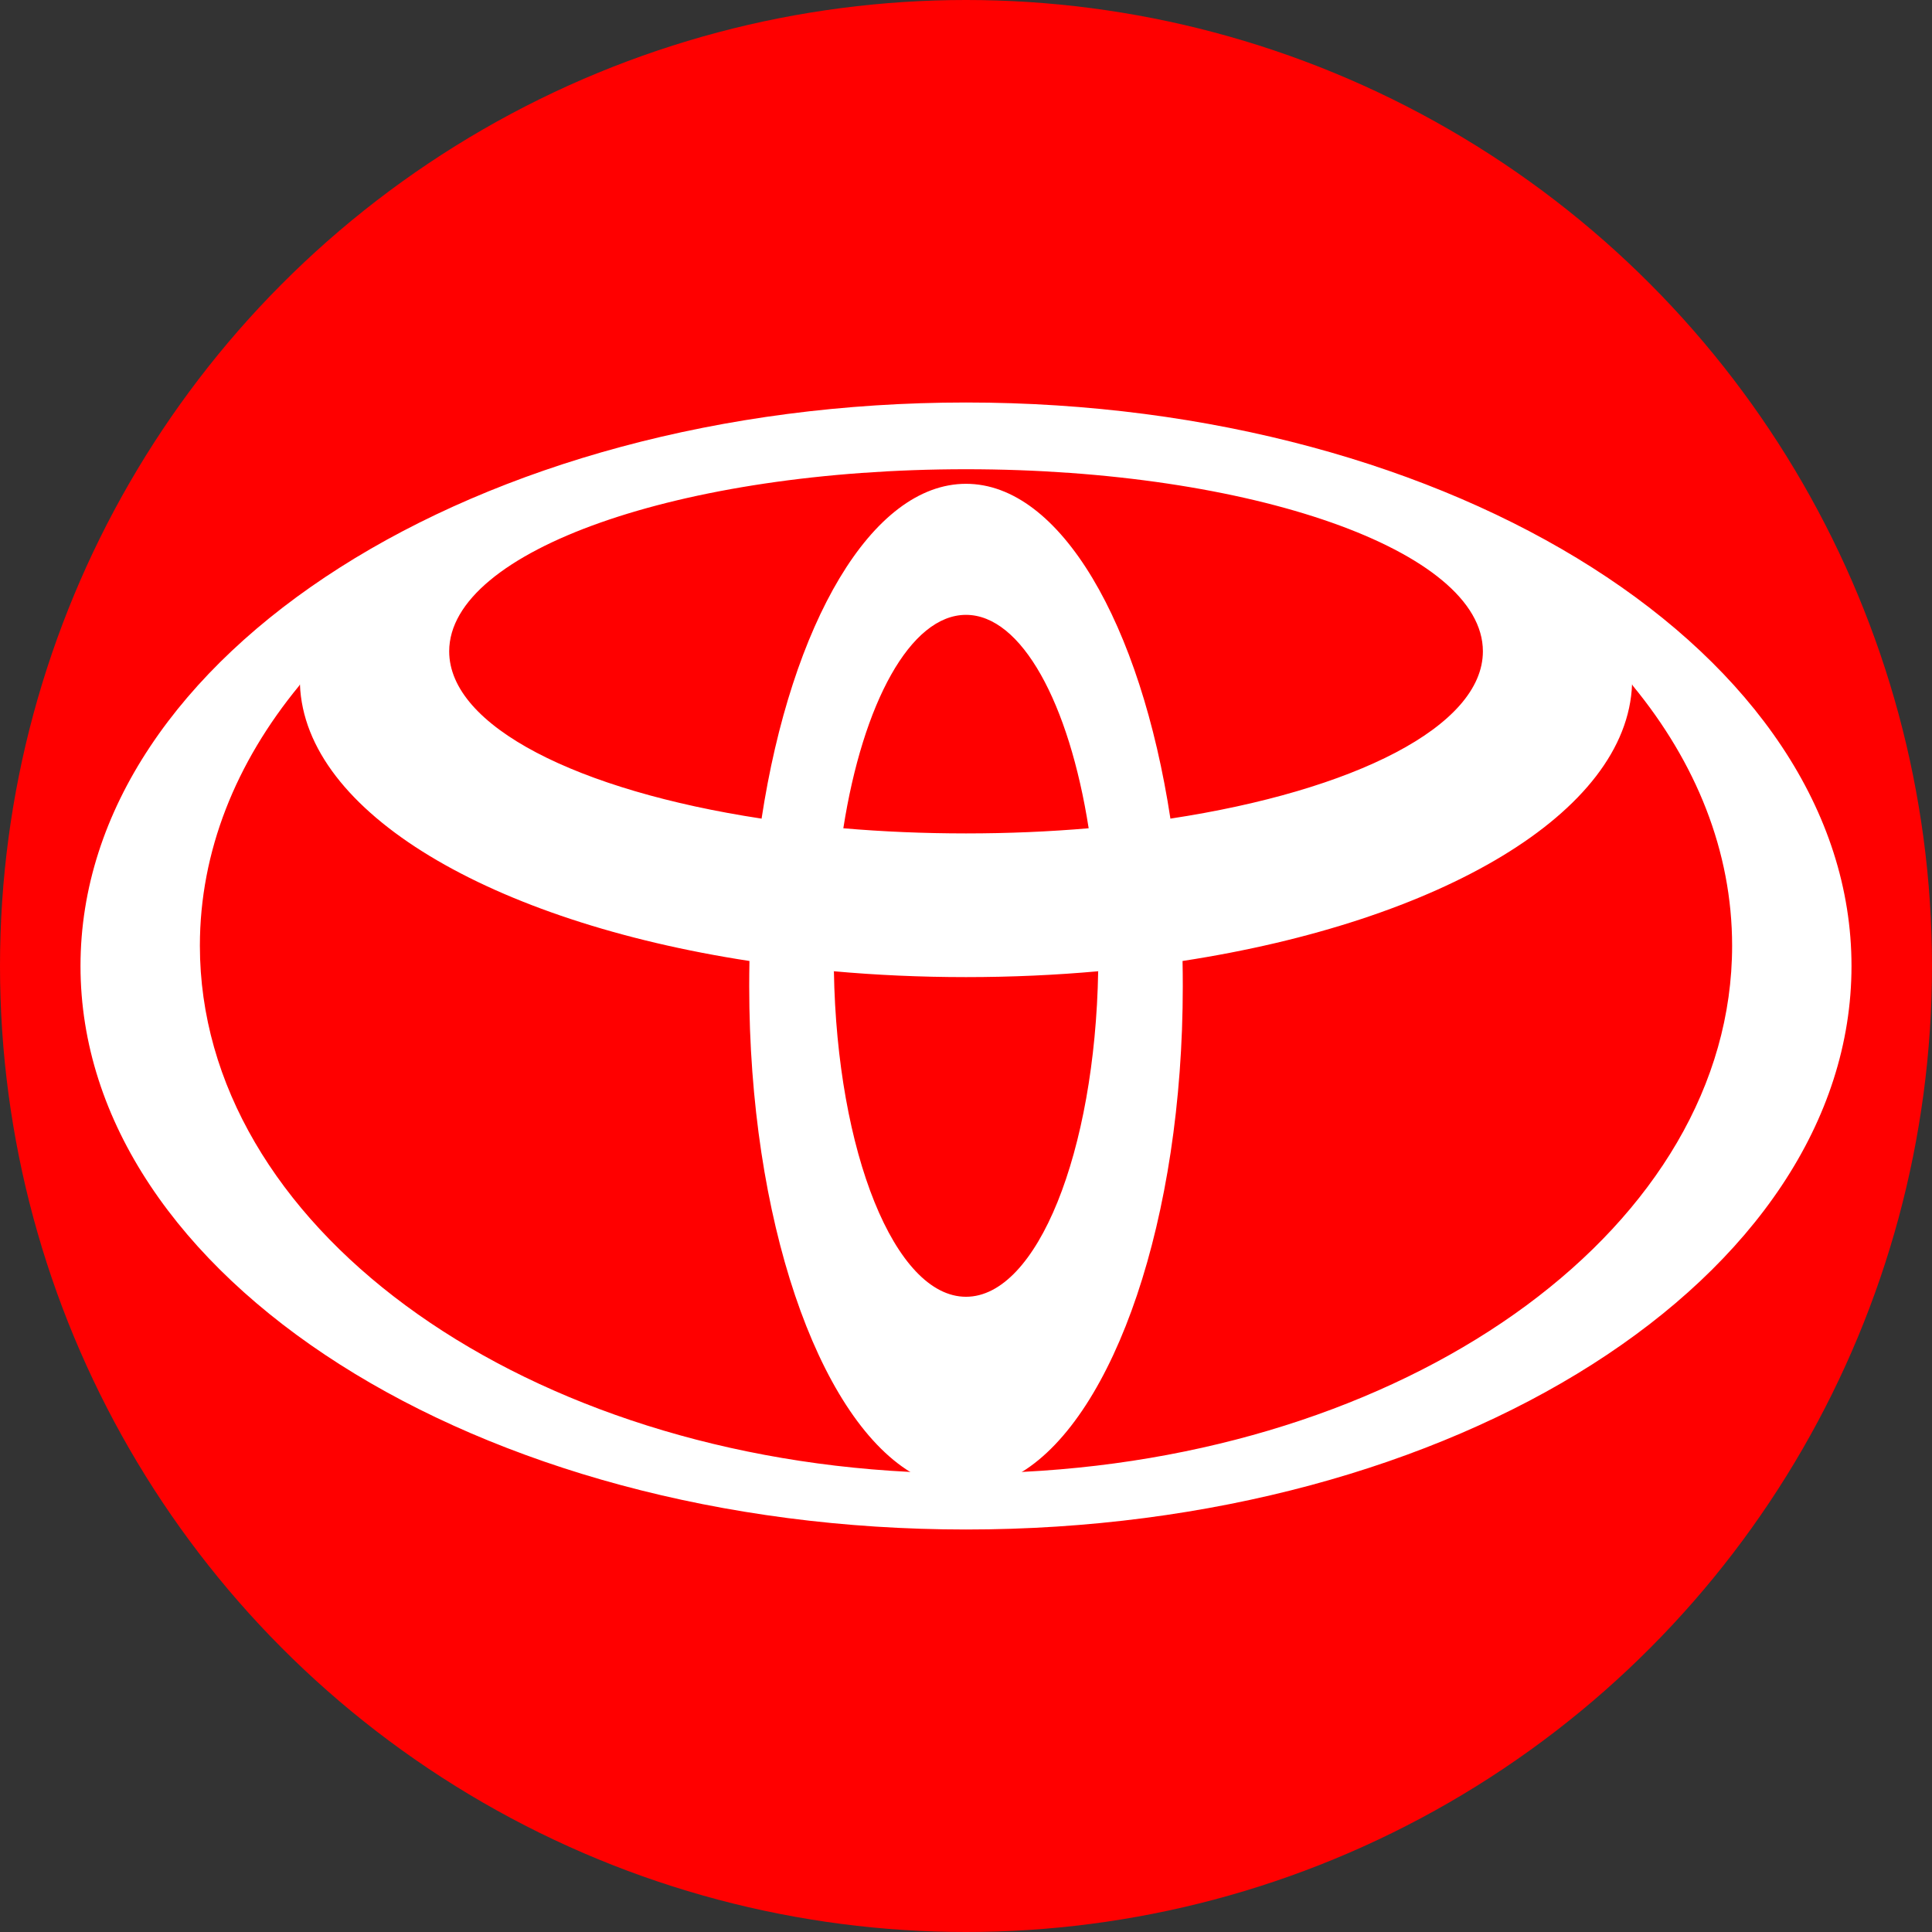 <svg width="24" height="24" viewBox="0 0 24 24" fill="none" xmlns="http://www.w3.org/2000/svg">
<rect x="0" y="0" width="24" height="24" fill="#333333" stroke="none"/>
<circle cx="12" cy="12" r="12" fill="#FF0000"/>
<g clip-path="url(#clip0_357_2316)">
<path fill-rule="evenodd" clip-rule="evenodd" d="M11.311 18.288C10.157 17.582 9.307 15.146 9.307 12.252C9.307 12.146 9.308 12.041 9.31 11.937L9.312 11.938C6.103 11.446 3.785 10.096 3.726 8.501L3.716 8.519C2.931 9.472 2.483 10.574 2.483 11.748C2.483 15.203 6.366 18.033 11.29 18.284L11.311 18.288ZM1 12C1 8.134 5.925 5 12 5C18.075 5 23 8.134 23 12C23 15.866 18.075 19 12 19C5.925 19 1 15.866 1 12ZM12 6.01C13.173 6.01 14.17 7.748 14.54 10.173L14.541 10.169C16.823 9.822 18.421 9.022 18.421 8.091C18.421 6.841 15.546 5.829 12 5.829C8.454 5.829 5.58 6.841 5.58 8.091C5.58 9.022 7.177 9.822 9.459 10.169L9.46 10.173C9.83 7.748 10.828 6.01 12 6.01ZM12.71 18.284C17.634 18.033 21.517 15.203 21.517 11.748C21.517 10.574 21.068 9.472 20.284 8.519L20.274 8.5C20.215 10.096 17.897 11.446 14.688 11.938L14.69 11.937C14.692 12.041 14.693 12.146 14.693 12.252C14.693 15.146 13.842 17.582 12.69 18.288L12.71 18.284ZM12 10.353C12.525 10.353 13.036 10.331 13.525 10.289L13.524 10.29C13.281 8.735 12.69 7.638 12 7.638C11.31 7.638 10.719 8.735 10.476 10.29L10.475 10.289C10.964 10.331 11.475 10.353 12 10.353L12 10.353ZM12 16.109C12.883 16.109 13.603 14.314 13.642 12.063L13.646 12.065C13.114 12.113 12.564 12.138 12 12.138C11.436 12.138 10.886 12.113 10.354 12.065L10.359 12.063C10.397 14.314 11.117 16.109 12 16.109Z" fill="white"/>
</g>
<defs>
<clipPath id="clip0_357_2316">
<rect width="22" height="14" fill="white" transform="translate(1 5)"/>
</clipPath>
</defs>
</svg>
